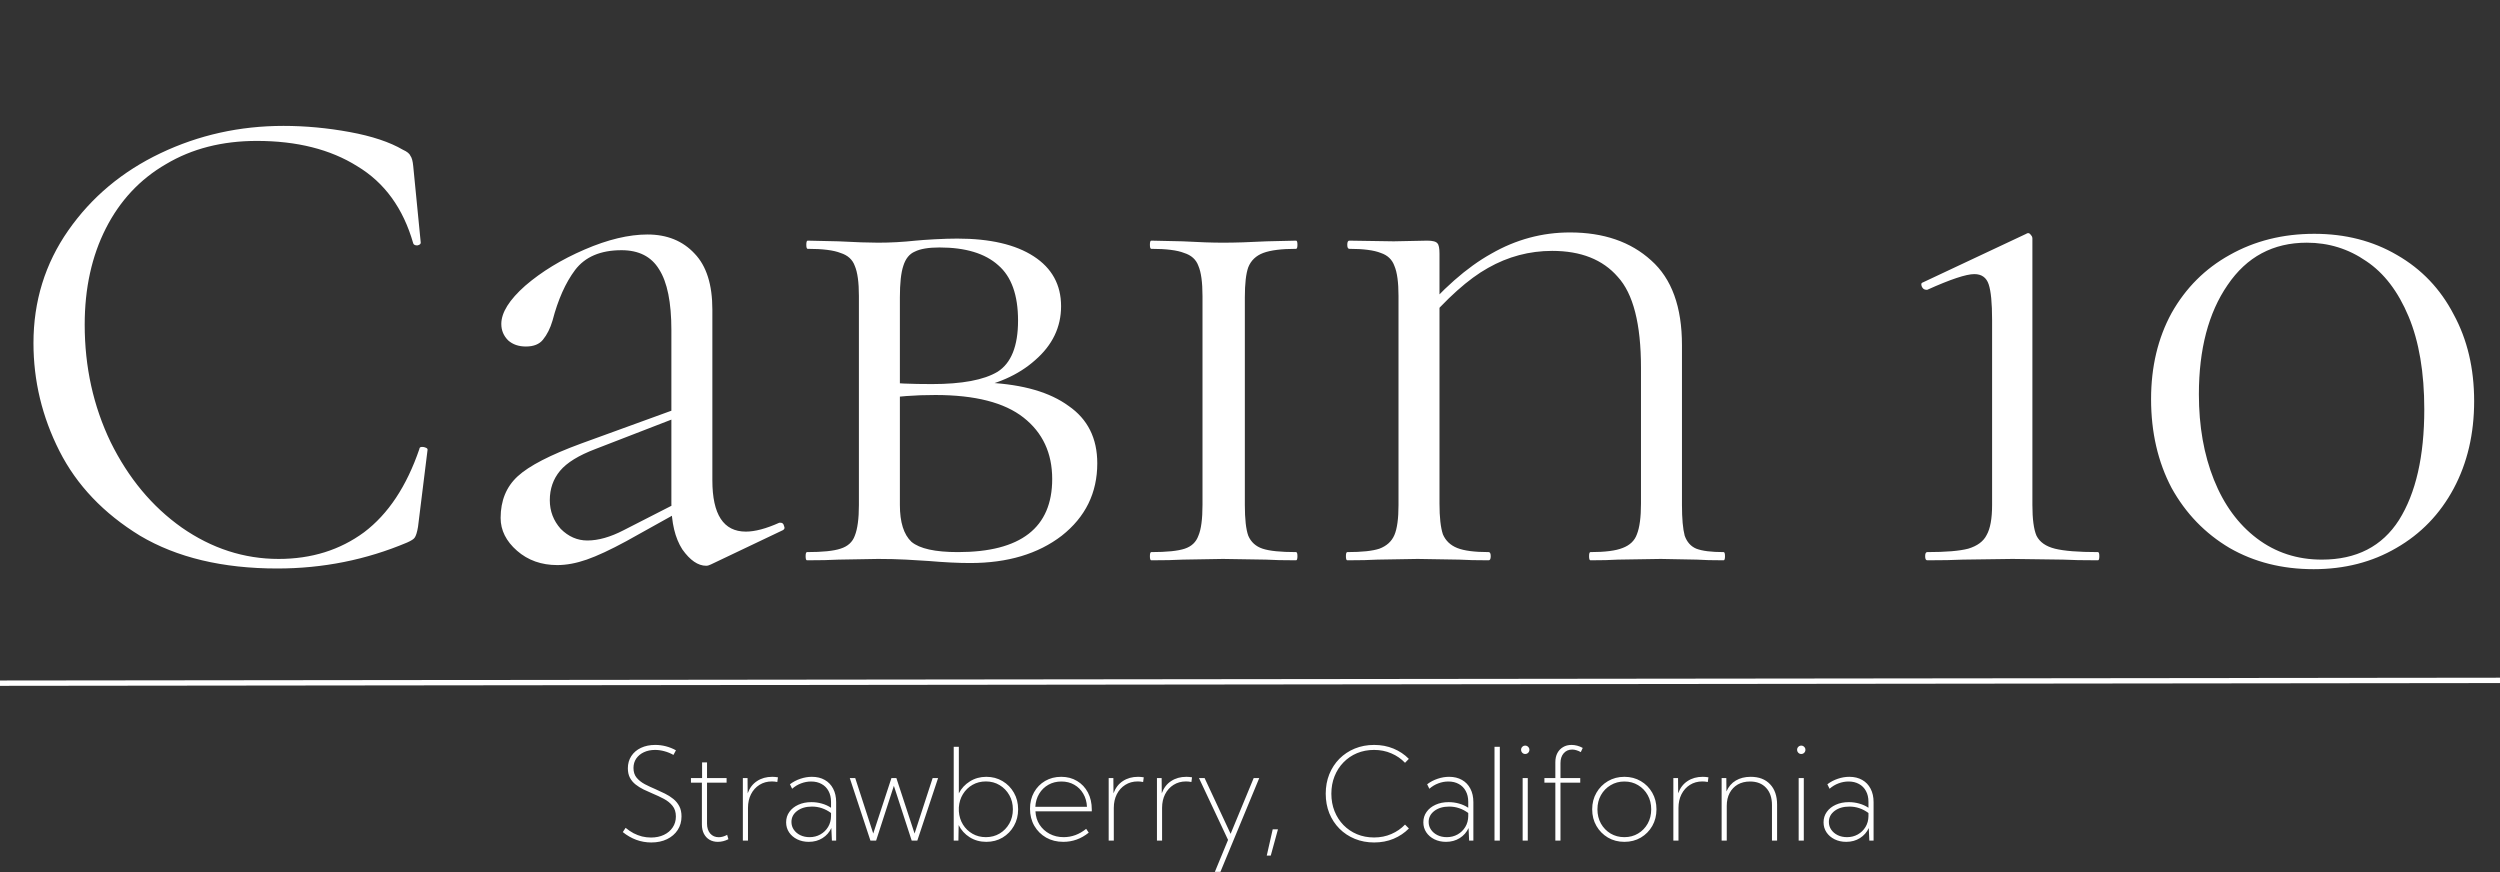 <svg width="937" height="327" viewBox="0 0 937 327" fill="none" xmlns="http://www.w3.org/2000/svg">
<rect x="0" y="0" width="937" height="327" fill="#333333" stroke="none"/>
<path d="M106.24 47.184C114.432 47.184 122.709 47.952 131.072 49.488C139.435 51.024 146.091 53.243 151.04 56.144C152.576 56.827 153.515 57.595 153.856 58.448C154.368 59.131 154.709 60.411 154.88 62.288L157.696 90.96C157.696 91.472 157.269 91.813 156.416 91.984C155.563 91.984 155.051 91.728 154.88 91.216C151.125 78.075 144.128 68.432 133.888 62.288C123.819 55.973 111.275 52.816 96.256 52.816C83.285 52.816 71.936 55.717 62.208 61.52C52.48 67.152 44.971 75.173 39.68 85.584C34.389 95.995 31.744 108.027 31.744 121.68C31.744 137.552 34.987 152.229 41.472 165.712C48.128 179.195 57.003 189.861 68.096 197.712C79.36 205.563 91.477 209.488 104.448 209.488C116.736 209.488 127.403 206.16 136.448 199.504C145.493 192.677 152.405 182.267 157.184 168.272C157.184 167.76 157.525 167.504 158.208 167.504C158.72 167.504 159.147 167.589 159.488 167.76C160 167.931 160.256 168.187 160.256 168.528L156.672 197.456C156.331 199.504 155.904 200.869 155.392 201.552C155.051 202.064 154.112 202.661 152.576 203.344C137.216 209.829 121.003 213.072 103.936 213.072C83.456 213.072 66.304 208.976 52.48 200.784C38.827 192.421 28.757 181.84 22.272 169.04C15.787 156.24 12.544 142.757 12.544 128.592C12.544 112.891 16.896 98.811 25.6 86.352C34.304 73.893 45.824 64.251 60.16 57.424C74.496 50.597 89.856 47.184 106.24 47.184ZM266.482 211.536C265.799 211.877 265.202 212.048 264.69 212.048C261.618 212.048 258.631 210 255.73 205.904C252.999 201.637 251.634 195.92 251.634 188.752V123.728C251.634 113.317 250.098 105.723 247.026 100.944C244.125 96.165 239.431 93.776 232.946 93.776C225.095 93.776 219.293 96.251 215.538 101.2C211.954 105.979 209.138 112.293 207.09 120.144C206.237 123.045 205.042 125.435 203.506 127.312C202.141 129.019 200.007 129.872 197.106 129.872C194.375 129.872 192.157 129.104 190.45 127.568C188.743 125.861 187.89 123.813 187.89 121.424C187.89 117.157 190.877 112.379 196.85 107.088C202.994 101.797 210.418 97.275 219.122 93.52C227.826 89.765 235.677 87.888 242.674 87.888C250.013 87.888 255.901 90.277 260.338 95.056C264.775 99.664 266.994 106.661 266.994 116.048V180.048C266.994 192.848 271.175 199.248 279.538 199.248C282.951 199.248 287.133 198.139 292.082 195.92H292.594C293.277 195.92 293.703 196.347 293.874 197.2C294.215 197.883 294.045 198.395 293.362 198.736L266.482 211.536ZM208.882 211.792C202.909 211.792 197.874 210 193.778 206.416C189.682 202.832 187.634 198.736 187.634 194.128C187.634 187.643 189.767 182.437 194.034 178.512C198.301 174.587 206.237 170.491 217.842 166.224L254.45 152.912L254.962 155.984L223.218 168.272C216.903 170.661 212.466 173.392 209.906 176.464C207.346 179.536 206.066 183.205 206.066 187.472C206.066 191.568 207.431 195.152 210.162 198.224C213.063 201.125 216.391 202.576 220.146 202.576C224.242 202.576 228.765 201.296 233.714 198.736L256.754 186.96L257.266 190.288L234.738 202.832C228.765 206.075 223.815 208.379 219.89 209.744C215.965 211.109 212.295 211.792 208.882 211.792ZM370.556 143.44C383.527 144.123 393.511 147.024 400.508 152.144C407.676 157.093 411.26 164.261 411.26 173.648C411.26 184.741 406.823 193.787 397.948 200.784C389.073 207.611 377.639 211.024 363.644 211.024C359.207 211.024 354.001 210.768 348.028 210.256C345.639 210.085 342.823 209.915 339.58 209.744C336.337 209.573 332.839 209.488 329.084 209.488L314.236 209.744C311.335 209.915 307.409 210 302.46 210C302.119 210 301.948 209.488 301.948 208.464C301.948 207.44 302.119 206.928 302.46 206.928C308.263 206.928 312.444 206.501 315.004 205.648C317.735 204.795 319.527 203.173 320.38 200.784C321.404 198.224 321.916 194.384 321.916 189.264V110.928C321.916 105.808 321.404 102.053 320.38 99.664C319.527 97.275 317.735 95.653 315.004 94.8C312.444 93.776 308.348 93.264 302.716 93.264C302.375 93.264 302.204 92.752 302.204 91.728C302.204 90.704 302.375 90.192 302.716 90.192L314.236 90.448C320.721 90.789 325.671 90.96 329.084 90.96C333.692 90.96 338.385 90.704 343.164 90.192C344.871 90.021 347.26 89.851 350.332 89.68C353.575 89.509 356.391 89.424 358.78 89.424C371.068 89.424 380.625 91.643 387.452 96.08C394.279 100.517 397.692 106.747 397.692 114.768C397.692 122.619 394.449 129.36 387.964 134.992C381.649 140.624 373.287 144.293 362.876 146L370.556 143.44ZM352.124 92.752C348.028 92.752 344.956 93.264 342.908 94.288C340.86 95.141 339.409 96.933 338.556 99.664C337.703 102.224 337.276 106.149 337.276 111.44V144.464L330.876 143.184C335.484 143.696 341.628 143.952 349.308 143.952C360.572 143.952 368.764 142.416 373.884 139.344C379.004 136.101 381.564 129.701 381.564 120.144C381.564 110.587 379.089 103.675 374.14 99.408C369.191 94.971 361.852 92.752 352.124 92.752ZM359.036 206.928C382.588 206.928 394.364 197.797 394.364 179.536C394.364 169.808 390.78 162.128 383.612 156.496C376.444 150.864 365.436 148.048 350.588 148.048C342.737 148.048 336.167 148.56 330.876 149.584L337.276 147.536V189.264C337.276 195.749 338.727 200.357 341.628 203.088C344.7 205.648 350.503 206.928 359.036 206.928ZM466.568 189.264C466.568 194.555 466.995 198.395 467.848 200.784C468.872 203.173 470.664 204.795 473.224 205.648C475.784 206.501 479.965 206.928 485.768 206.928C486.109 206.928 486.28 207.44 486.28 208.464C486.28 209.488 486.109 210 485.768 210C480.989 210 477.235 209.915 474.504 209.744L458.376 209.488L443.272 209.744C440.371 209.915 436.445 210 431.496 210C431.155 210 430.984 209.488 430.984 208.464C430.984 207.44 431.155 206.928 431.496 206.928C437.299 206.928 441.48 206.501 444.04 205.648C446.6 204.795 448.307 203.173 449.16 200.784C450.184 198.395 450.696 194.555 450.696 189.264V110.928C450.696 105.808 450.184 102.053 449.16 99.664C448.307 97.275 446.515 95.653 443.784 94.8C441.224 93.776 437.128 93.264 431.496 93.264C431.155 93.264 430.984 92.752 430.984 91.728C430.984 90.704 431.155 90.192 431.496 90.192L443.272 90.448C449.416 90.789 454.451 90.96 458.376 90.96C462.813 90.96 468.275 90.789 474.76 90.448L485.768 90.192C486.109 90.192 486.28 90.704 486.28 91.728C486.28 92.752 486.109 93.264 485.768 93.264C480.307 93.264 476.211 93.776 473.48 94.8C470.749 95.824 468.872 97.616 467.848 100.176C466.995 102.565 466.568 106.32 466.568 111.44V189.264ZM539.52 188.752C539.52 193.872 539.947 197.712 540.8 200.272C541.824 202.661 543.616 204.368 546.176 205.392C548.736 206.416 552.661 206.928 557.952 206.928C558.464 206.928 558.72 207.44 558.72 208.464C558.72 209.488 558.464 210 557.952 210C553.344 210 549.675 209.915 546.944 209.744L531.328 209.488L516.224 209.744C513.493 209.915 509.739 210 504.96 210C504.619 210 504.448 209.488 504.448 208.464C504.448 207.44 504.619 206.928 504.96 206.928C510.421 206.928 514.432 206.501 516.992 205.648C519.723 204.624 521.6 202.917 522.624 200.528C523.648 198.139 524.16 194.384 524.16 189.264V110.928C524.16 105.808 523.648 102.053 522.624 99.664C521.771 97.275 520.064 95.653 517.504 94.8C514.944 93.776 511.019 93.264 505.728 93.264C505.216 93.264 504.96 92.752 504.96 91.728C504.96 90.704 505.216 90.192 505.728 90.192L522.368 90.448L534.912 90.192C536.96 90.192 538.24 90.533 538.752 91.216C539.264 91.728 539.52 93.008 539.52 95.056V188.752ZM530.816 119.888C540.373 108.453 549.76 100.176 558.976 95.056C568.192 89.765 578.005 87.12 588.416 87.12C601.045 87.12 611.2 90.619 618.88 97.616C626.56 104.443 630.4 115.024 630.4 129.36V189.264C630.4 194.384 630.741 198.224 631.424 200.784C632.277 203.173 633.728 204.795 635.776 205.648C637.995 206.501 641.408 206.928 646.016 206.928C646.357 206.928 646.528 207.44 646.528 208.464C646.528 209.488 646.357 210 646.016 210C641.749 210 638.421 209.915 636.032 209.744L622.464 209.488L606.336 209.744C603.776 209.915 600.363 210 596.096 210C595.755 210 595.584 209.488 595.584 208.464C595.584 207.44 595.755 206.928 596.096 206.928C601.557 206.928 605.568 206.416 608.128 205.392C610.859 204.368 612.651 202.661 613.504 200.272C614.528 197.712 615.04 193.872 615.04 188.752V137.808C615.04 121.424 612.139 110.075 606.336 103.76C600.704 97.275 592.512 94.032 581.76 94.032C573.227 94.032 565.205 96.165 557.696 100.432C550.357 104.528 542.251 111.781 533.376 122.192L530.816 119.888ZM722.318 210C721.806 210 721.55 209.488 721.55 208.464C721.55 207.44 721.806 206.928 722.318 206.928C729.315 206.928 734.435 206.501 737.678 205.648C741.091 204.624 743.395 202.917 744.59 200.528C745.955 198.139 746.638 194.384 746.638 189.264V119.888C746.638 113.573 746.211 109.136 745.358 106.576C744.505 104.016 742.713 102.736 739.982 102.736C736.91 102.736 731.022 104.699 722.318 108.624H722.062C721.209 108.624 720.611 108.197 720.27 107.344C719.929 106.491 720.099 105.979 720.782 105.808L759.438 87.632C759.609 87.461 759.865 87.376 760.206 87.376C760.547 87.376 760.889 87.632 761.23 88.144C761.571 88.485 761.742 88.912 761.742 89.424V189.264C761.742 194.555 762.254 198.395 763.278 200.784C764.473 203.173 766.777 204.795 770.19 205.648C773.603 206.501 778.979 206.928 786.318 206.928C786.659 206.928 786.83 207.44 786.83 208.464C786.83 209.488 786.659 210 786.318 210C780.686 210 776.334 209.915 773.262 209.744L754.318 209.488L735.63 209.744C732.387 209.915 727.95 210 722.318 210ZM867.15 213.328C855.374 213.328 844.878 210.683 835.662 205.392C826.446 199.931 819.193 192.421 813.902 182.864C808.782 173.136 806.222 162.043 806.222 149.584C806.222 137.467 808.782 126.715 813.902 117.328C819.193 107.941 826.446 100.688 835.662 95.568C845.049 90.277 855.63 87.632 867.406 87.632C879.011 87.632 889.337 90.277 898.382 95.568C907.598 100.859 914.681 108.283 919.63 117.84C924.75 127.227 927.31 138.064 927.31 150.352C927.31 162.64 924.75 173.563 919.63 183.12C914.51 192.677 907.342 200.101 898.126 205.392C889.081 210.683 878.755 213.328 867.15 213.328ZM870.222 209.744C883.193 209.744 892.835 204.795 899.15 194.896C905.465 184.827 908.622 171.003 908.622 153.424C908.622 139.6 906.659 127.995 902.734 118.608C898.809 109.221 893.518 102.309 886.862 97.872C880.206 93.264 872.782 90.96 864.59 90.96C851.961 90.96 842.062 96.251 834.894 106.832C827.726 117.243 824.142 130.896 824.142 147.792C824.142 159.739 826.019 170.405 829.774 179.792C833.529 189.179 838.905 196.517 845.902 201.808C852.899 207.099 861.006 209.744 870.222 209.744Z" fill="white"/>
<line x1="-0.001" y1="256.055" x2="936.998" y2="255" stroke="white" stroke-width="2"/>
<path d="M233.422 311.868L234.477 310.274C235.445 311.071 236.438 311.743 237.453 312.29C238.484 312.821 239.547 313.227 240.641 313.508C241.734 313.774 242.852 313.907 243.992 313.907C245.82 313.907 247.438 313.571 248.844 312.899C250.25 312.227 251.344 311.297 252.125 310.11C252.922 308.922 253.32 307.563 253.32 306.032C253.32 304.391 252.898 303.055 252.055 302.024C251.211 300.977 250.125 300.102 248.797 299.399C247.469 298.696 246.07 298.04 244.602 297.43C243.461 296.946 242.336 296.438 241.227 295.907C240.117 295.36 239.117 294.735 238.227 294.032C237.336 293.329 236.625 292.485 236.094 291.5C235.578 290.516 235.32 289.336 235.32 287.961C235.32 286.227 235.75 284.704 236.609 283.391C237.469 282.063 238.672 281.032 240.219 280.297C241.781 279.563 243.57 279.196 245.586 279.196C246.945 279.196 248.281 279.368 249.594 279.711C250.906 280.055 252.156 280.555 253.344 281.211L252.406 282.946C251.328 282.336 250.203 281.875 249.031 281.563C247.859 281.235 246.695 281.071 245.539 281.071C243.945 281.071 242.539 281.36 241.32 281.938C240.117 282.5 239.164 283.29 238.461 284.305C237.773 285.321 237.43 286.5 237.43 287.844C237.43 289.313 237.82 290.524 238.602 291.477C239.398 292.43 240.422 293.243 241.672 293.915C242.938 294.571 244.273 295.196 245.68 295.79C246.867 296.305 248.039 296.852 249.195 297.43C250.352 297.993 251.398 298.657 252.336 299.422C253.273 300.172 254.023 301.079 254.586 302.141C255.148 303.188 255.43 304.469 255.43 305.985C255.43 307.907 254.953 309.602 254 311.071C253.047 312.54 251.719 313.688 250.016 314.516C248.312 315.344 246.344 315.758 244.109 315.758C242.172 315.758 240.297 315.43 238.484 314.774C236.672 314.102 234.984 313.133 233.422 311.868ZM273.008 314.54C271.68 315.196 270.359 315.524 269.047 315.524C267.859 315.524 266.812 315.258 265.906 314.727C265.016 314.196 264.32 313.446 263.82 312.477C263.32 311.493 263.07 310.352 263.07 309.055V293.352H258.969V291.618H263.141V285.758H264.992V291.618H272.328V293.352H264.992V308.704C264.992 310.235 265.391 311.469 266.188 312.407C267 313.329 268.07 313.79 269.398 313.79C270.414 313.79 271.461 313.493 272.539 312.899L273.008 314.54ZM280.344 315.055H278.422V291.618H280.18L280.227 297.336C280.961 295.321 282.133 293.79 283.742 292.743C285.352 291.68 287.25 291.149 289.438 291.149C289.797 291.149 290.148 291.165 290.492 291.196C290.852 291.227 291.211 291.274 291.57 291.336L291.336 293.094C290.633 292.954 289.953 292.883 289.297 292.883C287.547 292.883 285.992 293.313 284.633 294.172C283.289 295.016 282.234 296.188 281.469 297.688C280.719 299.172 280.344 300.875 280.344 302.797V315.055ZM313.391 315.055H311.797L311.586 310.344C310.867 311.922 309.766 313.18 308.281 314.118C306.797 315.055 305.078 315.524 303.125 315.524C301.516 315.524 300.062 315.204 298.766 314.563C297.484 313.922 296.477 313.055 295.742 311.961C295.008 310.852 294.641 309.602 294.641 308.211C294.641 306.727 295.047 305.422 295.859 304.297C296.672 303.157 297.789 302.266 299.211 301.625C300.633 300.969 302.266 300.641 304.109 300.641C305.453 300.641 306.758 300.821 308.023 301.18C309.305 301.54 310.453 302.063 311.469 302.75V300.547C311.469 298.954 311.156 297.594 310.531 296.469C309.922 295.329 309.055 294.454 307.93 293.844C306.82 293.219 305.516 292.907 304.016 292.907C302.734 292.907 301.477 293.141 300.242 293.61C299.023 294.063 297.906 294.735 296.891 295.625L296.07 293.938C297.273 293.032 298.586 292.344 300.008 291.875C301.43 291.391 302.859 291.149 304.297 291.149C306.156 291.149 307.766 291.54 309.125 292.321C310.484 293.086 311.531 294.18 312.266 295.602C313.016 297.024 313.391 298.704 313.391 300.641V315.055ZM303.43 313.766C304.914 313.766 306.258 313.43 307.461 312.758C308.68 312.071 309.648 311.133 310.367 309.946C311.086 308.758 311.453 307.407 311.469 305.891V304.719C310.406 303.922 309.273 303.321 308.07 302.915C306.883 302.508 305.633 302.305 304.32 302.305C302.07 302.305 300.227 302.844 298.789 303.922C297.352 305 296.633 306.383 296.633 308.071C296.633 309.149 296.93 310.118 297.523 310.977C298.117 311.836 298.922 312.516 299.938 313.016C300.969 313.516 302.133 313.766 303.43 313.766ZM343.812 315.055H341.703L335.023 294.524L328.367 315.055H326.234L318.5 291.618H320.539L327.289 312.407L334.109 291.618H335.961L342.781 312.407L349.555 291.618H351.594L343.812 315.055ZM359.211 315.055H357.453V279.899H359.375V297.336C360.328 295.477 361.711 293.985 363.523 292.86C365.336 291.719 367.383 291.149 369.664 291.149C371.93 291.149 373.961 291.688 375.758 292.766C377.555 293.829 378.977 295.282 380.023 297.125C381.07 298.954 381.594 301.024 381.594 303.336C381.594 305.633 381.07 307.704 380.023 309.547C378.977 311.391 377.555 312.852 375.758 313.93C373.961 314.993 371.93 315.524 369.664 315.524C367.352 315.524 365.281 314.954 363.453 313.813C361.625 312.657 360.242 311.133 359.305 309.243L359.211 315.055ZM369.5 313.766C371.422 313.766 373.141 313.313 374.656 312.407C376.188 311.485 377.398 310.243 378.289 308.68C379.18 307.102 379.625 305.321 379.625 303.336C379.625 301.352 379.18 299.579 378.289 298.016C377.398 296.438 376.188 295.188 374.656 294.266C373.141 293.344 371.422 292.883 369.5 292.883C367.656 292.883 365.992 293.305 364.508 294.149C363.023 294.993 361.828 296.149 360.922 297.618C360.016 299.086 359.5 300.75 359.375 302.61V304.063C359.5 305.922 360.016 307.586 360.922 309.055C361.828 310.508 363.023 311.657 364.508 312.5C365.992 313.344 367.656 313.766 369.5 313.766ZM408.055 312.079C405.211 314.375 402.031 315.524 398.516 315.524C396.125 315.524 393.984 314.993 392.094 313.93C390.219 312.852 388.742 311.383 387.664 309.524C386.586 307.649 386.047 305.516 386.047 303.125C386.047 300.813 386.547 298.758 387.547 296.961C388.562 295.149 389.953 293.727 391.719 292.696C393.484 291.665 395.492 291.149 397.742 291.149C399.992 291.149 401.977 291.672 403.695 292.719C405.43 293.75 406.781 295.188 407.75 297.032C408.719 298.875 409.203 301 409.203 303.407V304.086H388.086C388.18 305.977 388.695 307.649 389.633 309.102C390.586 310.555 391.844 311.696 393.406 312.524C394.969 313.352 396.719 313.766 398.656 313.766C401.719 313.766 404.531 312.727 407.094 310.649L408.055 312.079ZM388.039 302.399H407.398C407.305 300.524 406.836 298.875 405.992 297.454C405.164 296.032 404.047 294.922 402.641 294.125C401.234 293.313 399.625 292.907 397.812 292.907C396 292.907 394.375 293.313 392.938 294.125C391.5 294.938 390.352 296.055 389.492 297.477C388.633 298.883 388.148 300.524 388.039 302.399ZM417.453 315.055H415.531V291.618H417.289L417.336 297.336C418.07 295.321 419.242 293.79 420.852 292.743C422.461 291.68 424.359 291.149 426.547 291.149C426.906 291.149 427.258 291.165 427.602 291.196C427.961 291.227 428.32 291.274 428.68 291.336L428.445 293.094C427.742 292.954 427.062 292.883 426.406 292.883C424.656 292.883 423.102 293.313 421.742 294.172C420.398 295.016 419.344 296.188 418.578 297.688C417.828 299.172 417.453 300.875 417.453 302.797V315.055ZM435.547 315.055H433.625V291.618H435.383L435.43 297.336C436.164 295.321 437.336 293.79 438.945 292.743C440.555 291.68 442.453 291.149 444.641 291.149C445 291.149 445.352 291.165 445.695 291.196C446.055 291.227 446.414 291.274 446.773 291.336L446.539 293.094C445.836 292.954 445.156 292.883 444.5 292.883C442.75 292.883 441.195 293.313 439.836 294.172C438.492 295.016 437.438 296.188 436.672 297.688C435.922 299.172 435.547 300.875 435.547 302.797V315.055ZM457.414 326.774H455.328L460.273 314.797L449.375 291.618H451.484L461.234 312.524L469.883 291.618H471.969L457.414 326.774ZM476.281 320.68H474.781L477.008 310.836H478.977L476.281 320.68ZM528.055 310.508C526.445 312.149 524.531 313.438 522.312 314.375C520.094 315.297 517.664 315.758 515.023 315.758C512.414 315.758 510 315.305 507.781 314.399C505.578 313.493 503.656 312.219 502.016 310.579C500.391 308.938 499.125 307.008 498.219 304.79C497.328 302.555 496.883 300.118 496.883 297.477C496.883 294.836 497.328 292.407 498.219 290.188C499.125 287.954 500.391 286.016 502.016 284.375C503.656 282.735 505.578 281.461 507.781 280.555C510 279.649 512.414 279.196 515.023 279.196C517.648 279.196 520.07 279.657 522.289 280.579C524.508 281.5 526.422 282.782 528.031 284.422L526.602 285.899C525.164 284.383 523.453 283.204 521.469 282.36C519.5 281.5 517.344 281.071 515 281.071C512.688 281.071 510.555 281.477 508.602 282.29C506.664 283.102 504.977 284.25 503.539 285.735C502.102 287.204 500.984 288.938 500.188 290.938C499.391 292.938 498.992 295.118 498.992 297.477C498.992 299.852 499.391 302.04 500.188 304.04C500.984 306.024 502.102 307.758 503.539 309.243C504.977 310.711 506.664 311.852 508.602 312.665C510.555 313.477 512.688 313.883 515 313.883C517.344 313.883 519.5 313.454 521.469 312.594C523.453 311.735 525.164 310.555 526.602 309.055L528.055 310.508ZM552.219 315.055H550.625L550.414 310.344C549.695 311.922 548.594 313.18 547.109 314.118C545.625 315.055 543.906 315.524 541.953 315.524C540.344 315.524 538.891 315.204 537.594 314.563C536.312 313.922 535.305 313.055 534.57 311.961C533.836 310.852 533.469 309.602 533.469 308.211C533.469 306.727 533.875 305.422 534.688 304.297C535.5 303.157 536.617 302.266 538.039 301.625C539.461 300.969 541.094 300.641 542.938 300.641C544.281 300.641 545.586 300.821 546.852 301.18C548.133 301.54 549.281 302.063 550.297 302.75V300.547C550.297 298.954 549.984 297.594 549.359 296.469C548.75 295.329 547.883 294.454 546.758 293.844C545.648 293.219 544.344 292.907 542.844 292.907C541.562 292.907 540.305 293.141 539.07 293.61C537.852 294.063 536.734 294.735 535.719 295.625L534.898 293.938C536.102 293.032 537.414 292.344 538.836 291.875C540.258 291.391 541.688 291.149 543.125 291.149C544.984 291.149 546.594 291.54 547.953 292.321C549.312 293.086 550.359 294.18 551.094 295.602C551.844 297.024 552.219 298.704 552.219 300.641V315.055ZM542.258 313.766C543.742 313.766 545.086 313.43 546.289 312.758C547.508 312.071 548.477 311.133 549.195 309.946C549.914 308.758 550.281 307.407 550.297 305.891V304.719C549.234 303.922 548.102 303.321 546.898 302.915C545.711 302.508 544.461 302.305 543.148 302.305C540.898 302.305 539.055 302.844 537.617 303.922C536.18 305 535.461 306.383 535.461 308.071C535.461 309.149 535.758 310.118 536.352 310.977C536.945 311.836 537.75 312.516 538.766 313.016C539.797 313.516 540.961 313.766 542.258 313.766ZM562.133 315.055H560.141V279.899H562.133V315.055ZM571.648 282.594C571.211 282.594 570.844 282.438 570.547 282.125C570.25 281.813 570.102 281.438 570.102 281C570.102 280.579 570.25 280.219 570.547 279.922C570.844 279.61 571.211 279.454 571.648 279.454C572.086 279.454 572.453 279.61 572.75 279.922C573.062 280.219 573.219 280.586 573.219 281.024C573.219 281.461 573.062 281.836 572.75 282.149C572.453 282.446 572.086 282.594 571.648 282.594ZM572.609 315.055H570.688V291.618H572.609V315.055ZM584.867 315.055H582.945V293.352H578.844V291.618H582.945V285.665C582.945 284.368 583.195 283.235 583.695 282.266C584.211 281.297 584.922 280.547 585.828 280.016C586.734 279.469 587.797 279.196 589.016 279.196C589.703 279.196 590.406 279.29 591.125 279.477C591.844 279.665 592.539 279.946 593.211 280.321L592.484 281.891C591.938 281.579 591.391 281.344 590.844 281.188C590.312 281.016 589.781 280.93 589.25 280.93C587.938 280.93 586.875 281.399 586.062 282.336C585.266 283.258 584.867 284.485 584.867 286.016V291.618H592.273V293.352H584.867V315.055ZM608.82 315.524C606.539 315.524 604.484 314.993 602.656 313.93C600.844 312.852 599.406 311.399 598.344 309.571C597.281 307.743 596.75 305.665 596.75 303.336C596.75 301.024 597.281 298.954 598.344 297.125C599.406 295.282 600.844 293.829 602.656 292.766C604.484 291.688 606.539 291.149 608.82 291.149C611.117 291.149 613.172 291.688 614.984 292.766C616.797 293.829 618.227 295.282 619.273 297.125C620.32 298.954 620.844 301.024 620.844 303.336C620.844 305.649 620.32 307.727 619.273 309.571C618.227 311.399 616.797 312.852 614.984 313.93C613.172 314.993 611.117 315.524 608.82 315.524ZM608.82 313.766C610.727 313.766 612.438 313.313 613.953 312.407C615.484 311.485 616.688 310.243 617.562 308.68C618.438 307.102 618.875 305.321 618.875 303.336C618.875 301.352 618.438 299.579 617.562 298.016C616.688 296.438 615.492 295.196 613.977 294.29C612.461 293.368 610.742 292.907 608.82 292.907C606.914 292.907 605.195 293.368 603.664 294.29C602.133 295.196 600.922 296.438 600.031 298.016C599.156 299.579 598.719 301.352 598.719 303.336C598.719 305.321 599.156 307.102 600.031 308.68C600.922 310.243 602.125 311.485 603.641 312.407C605.172 313.313 606.898 313.766 608.82 313.766ZM629.094 315.055H627.172V291.618H628.93L628.977 297.336C629.711 295.321 630.883 293.79 632.492 292.743C634.102 291.68 636 291.149 638.188 291.149C638.547 291.149 638.898 291.165 639.242 291.196C639.602 291.227 639.961 291.274 640.32 291.336L640.086 293.094C639.383 292.954 638.703 292.883 638.047 292.883C636.297 292.883 634.742 293.313 633.383 294.172C632.039 295.016 630.984 296.188 630.219 297.688C629.469 299.172 629.094 300.875 629.094 302.797V315.055ZM666.055 315.055H664.133V301.743C664.133 298.993 663.398 296.836 661.93 295.274C660.477 293.696 658.469 292.907 655.906 292.907C654.156 292.907 652.625 293.282 651.312 294.032C650.016 294.782 649 295.844 648.266 297.219C647.547 298.579 647.188 300.188 647.188 302.047V315.055H645.266V291.618H647.023L647.07 296.633C647.852 294.836 649.016 293.477 650.562 292.555C652.125 291.618 653.992 291.149 656.164 291.149C659.258 291.149 661.68 292.079 663.43 293.938C665.18 295.782 666.055 298.336 666.055 301.602V315.055ZM675.102 282.594C674.664 282.594 674.297 282.438 674 282.125C673.703 281.813 673.555 281.438 673.555 281C673.555 280.579 673.703 280.219 674 279.922C674.297 279.61 674.664 279.454 675.102 279.454C675.539 279.454 675.906 279.61 676.203 279.922C676.516 280.219 676.672 280.586 676.672 281.024C676.672 281.461 676.516 281.836 676.203 282.149C675.906 282.446 675.539 282.594 675.102 282.594ZM676.062 315.055H674.141V291.618H676.062V315.055ZM702.219 315.055H700.625L700.414 310.344C699.695 311.922 698.594 313.18 697.109 314.118C695.625 315.055 693.906 315.524 691.953 315.524C690.344 315.524 688.891 315.204 687.594 314.563C686.312 313.922 685.305 313.055 684.57 311.961C683.836 310.852 683.469 309.602 683.469 308.211C683.469 306.727 683.875 305.422 684.688 304.297C685.5 303.157 686.617 302.266 688.039 301.625C689.461 300.969 691.094 300.641 692.938 300.641C694.281 300.641 695.586 300.821 696.852 301.18C698.133 301.54 699.281 302.063 700.297 302.75V300.547C700.297 298.954 699.984 297.594 699.359 296.469C698.75 295.329 697.883 294.454 696.758 293.844C695.648 293.219 694.344 292.907 692.844 292.907C691.562 292.907 690.305 293.141 689.07 293.61C687.852 294.063 686.734 294.735 685.719 295.625L684.898 293.938C686.102 293.032 687.414 292.344 688.836 291.875C690.258 291.391 691.688 291.149 693.125 291.149C694.984 291.149 696.594 291.54 697.953 292.321C699.312 293.086 700.359 294.18 701.094 295.602C701.844 297.024 702.219 298.704 702.219 300.641V315.055ZM692.258 313.766C693.742 313.766 695.086 313.43 696.289 312.758C697.508 312.071 698.477 311.133 699.195 309.946C699.914 308.758 700.281 307.407 700.297 305.891V304.719C699.234 303.922 698.102 303.321 696.898 302.915C695.711 302.508 694.461 302.305 693.148 302.305C690.898 302.305 689.055 302.844 687.617 303.922C686.18 305 685.461 306.383 685.461 308.071C685.461 309.149 685.758 310.118 686.352 310.977C686.945 311.836 687.75 312.516 688.766 313.016C689.797 313.516 690.961 313.766 692.258 313.766Z" fill="white"/>
</svg>
